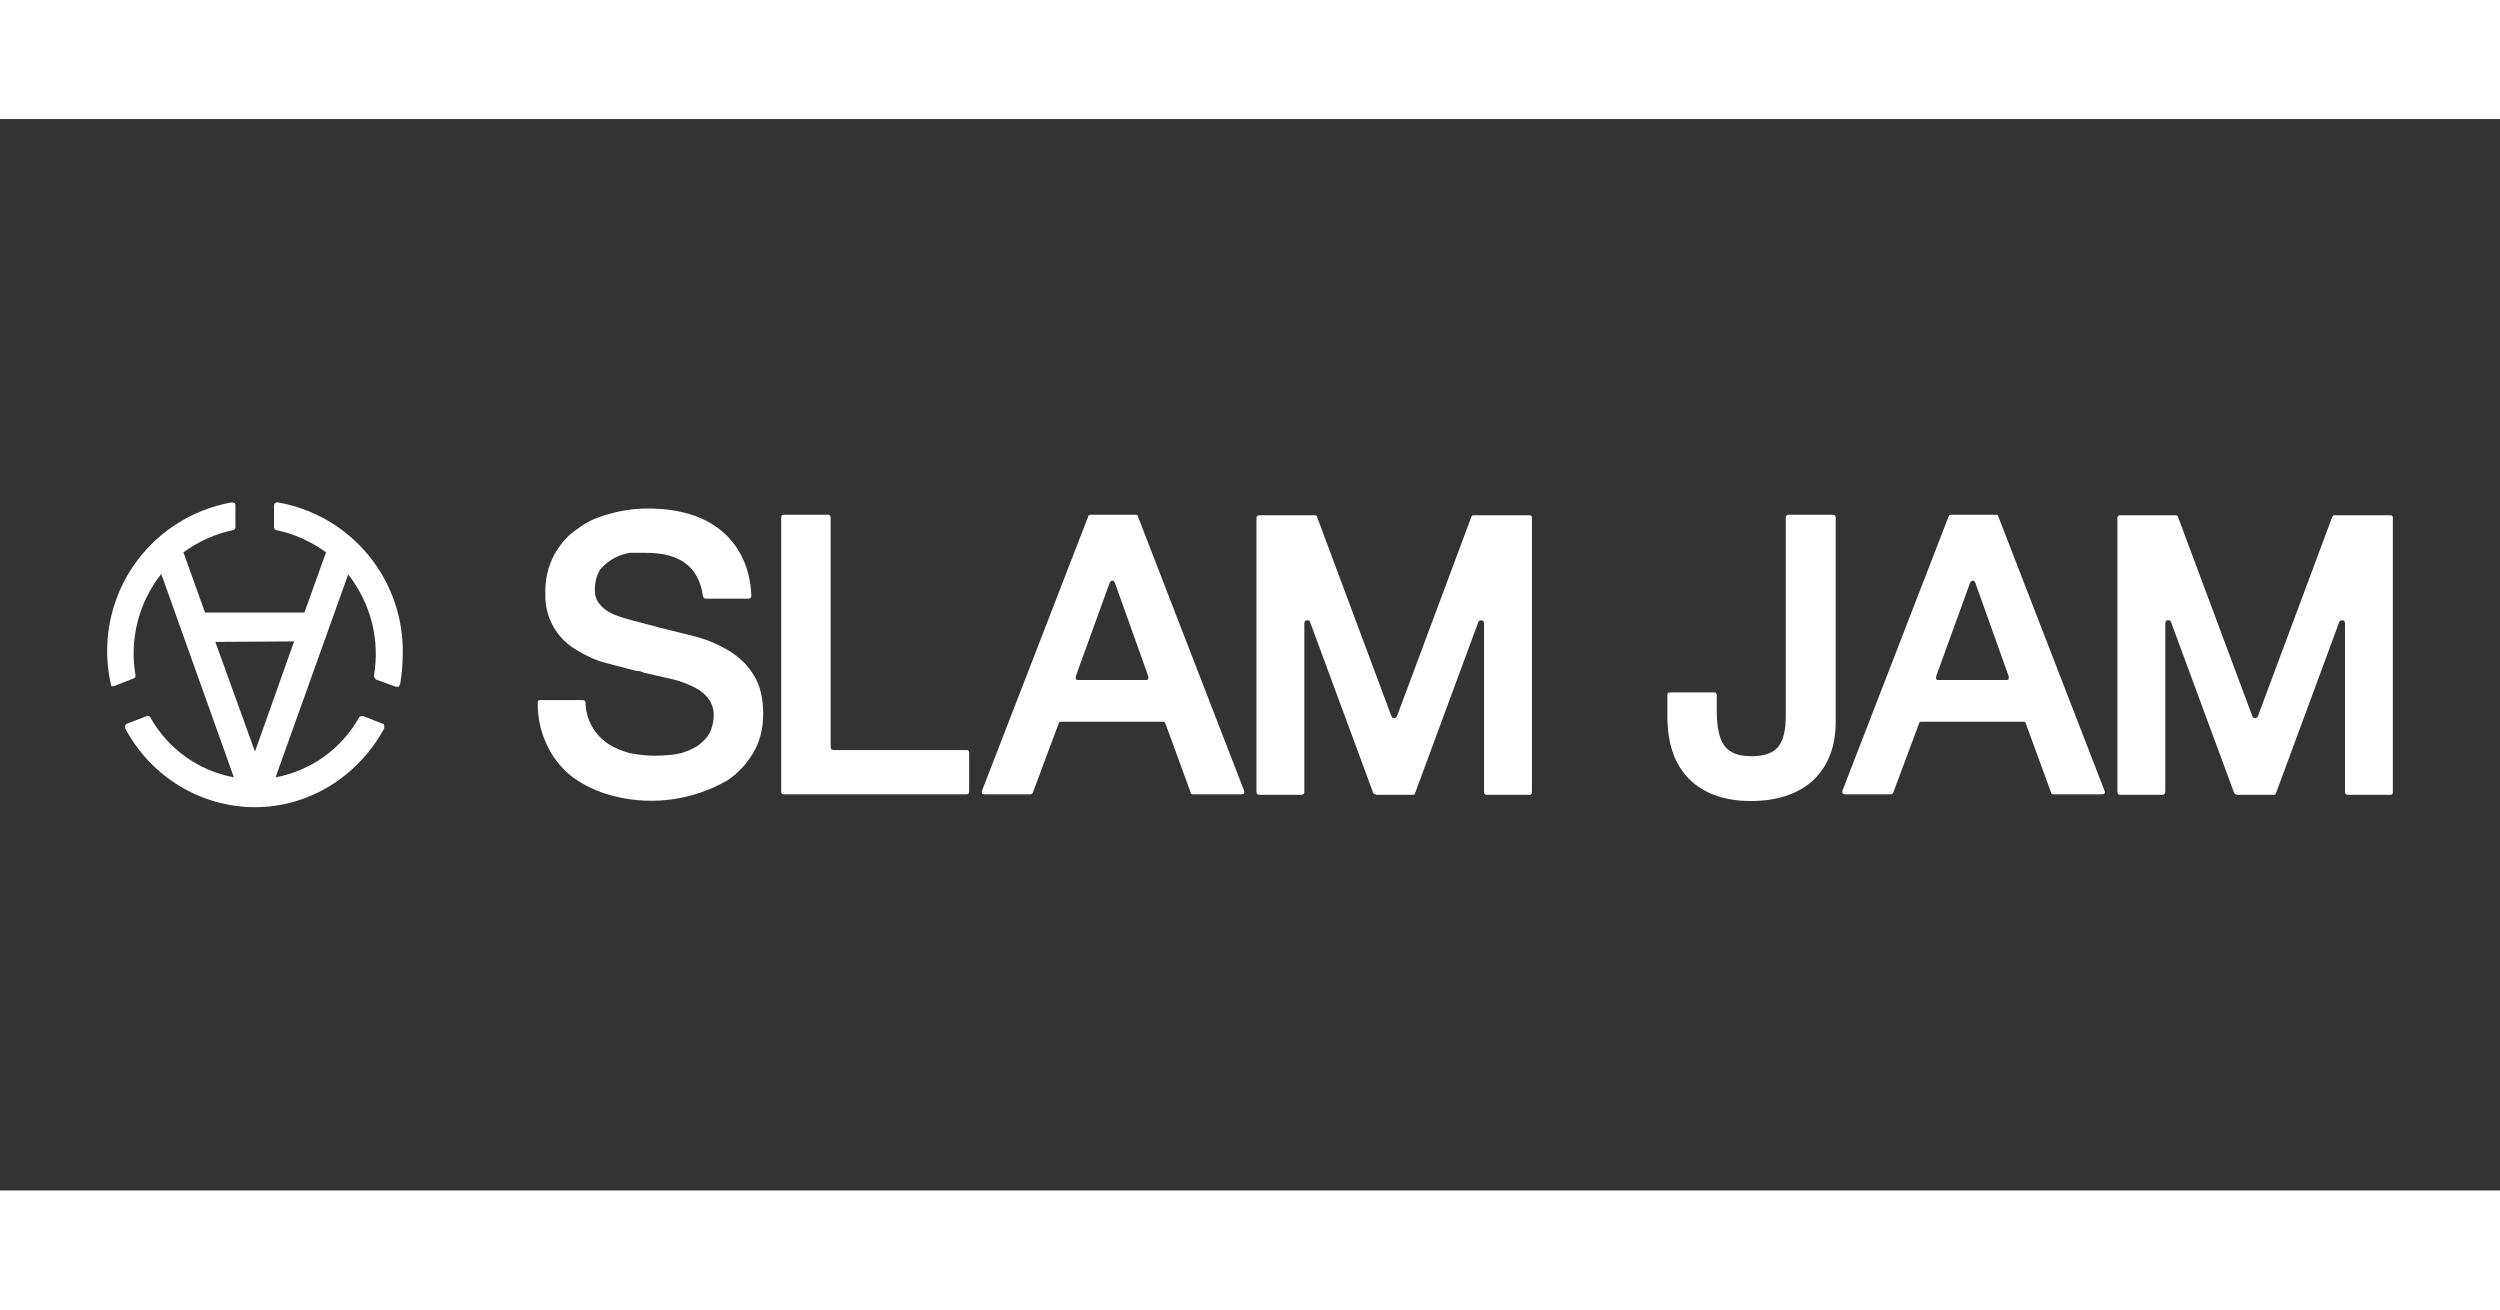 <svg
  width="210"
  height="110"
  viewBox="0 0 210 90"
  fill="none"
  xmlns="http://www.w3.org/2000/svg"
>
  <rect x="0" y="0" width="210" height="90" fill="#333333" stroke="none"/>
  <path
    d="M23.321 32.199C23.284 32.193 23.245 32.195 23.209 32.205C23.172 32.215 23.138 32.233 23.109 32.258C23.08 32.282 23.057 32.313 23.041 32.348C23.026 32.383 23.018 32.42 23.018 32.459V34.275C23.018 34.405 23.105 34.535 23.235 34.535C24.705 34.837 26.133 35.486 27.387 36.394L25.57 41.455H17.223L15.406 36.394C16.66 35.486 18.088 34.837 19.558 34.535C19.688 34.535 19.774 34.405 19.774 34.275V32.459C19.774 32.372 19.774 32.329 19.688 32.242L19.472 32.199C17.768 32.499 16.145 33.145 14.7 34.097C13.256 35.048 12.022 36.285 11.074 37.732C10.126 39.178 9.484 40.804 9.187 42.508C8.891 44.212 8.947 45.958 9.351 47.64H9.567L11.21 46.991C11.34 46.991 11.384 46.861 11.384 46.732C11.124 45.239 11.183 43.709 11.556 42.241C11.929 40.772 12.607 39.399 13.546 38.211L19.645 55.295C18.18 55.023 16.794 54.433 15.583 53.566C14.372 52.699 13.367 51.577 12.638 50.278C12.595 50.148 12.422 50.105 12.335 50.148L10.648 50.797C10.593 50.826 10.547 50.871 10.518 50.927V51.187C12.681 55.252 16.877 57.804 21.418 57.804C25.916 57.804 30.068 55.252 32.274 51.187V50.927C32.274 50.884 32.231 50.797 32.145 50.797L30.501 50.148C30.371 50.148 30.241 50.148 30.155 50.278C29.426 51.577 28.42 52.699 27.209 53.566C25.999 54.433 24.612 55.023 23.148 55.295L29.247 38.254C30.186 39.443 30.864 40.816 31.237 42.284C31.61 43.752 31.668 45.282 31.409 46.775C31.409 46.905 31.496 46.991 31.582 47.078L33.226 47.683H33.485L33.615 47.467C33.745 46.645 33.831 45.823 33.831 44.958C33.896 41.926 32.872 38.97 30.943 36.629C29.014 34.288 26.31 32.716 23.321 32.199ZM24.705 43.877L21.418 53.133L18.088 43.92L24.705 43.877Z"
    fill="white"
  />
  <path
    d="M200.784 33.28H196.112C196.026 33.28 195.939 33.323 195.896 33.453L189.668 50.148C189.625 50.278 189.538 50.321 189.408 50.321C189.322 50.321 189.235 50.278 189.192 50.148L182.964 33.453C182.964 33.323 182.834 33.28 182.748 33.28H178.12C177.947 33.28 177.86 33.367 177.86 33.496V56.507C177.86 56.679 177.947 56.766 178.12 56.766H181.58C181.796 56.766 181.883 56.679 181.883 56.507V42.363C181.883 42.19 181.969 42.104 182.099 42.104C182.229 42.104 182.315 42.104 182.358 42.233L187.678 56.636L187.808 56.723L187.938 56.766H190.965C191.052 56.766 191.138 56.766 191.182 56.636L196.502 42.233C196.545 42.147 196.631 42.104 196.761 42.104C196.891 42.104 196.978 42.19 196.978 42.363V56.507C196.978 56.679 197.064 56.766 197.237 56.766H200.784C200.957 56.766 201 56.679 201 56.507V33.496C201 33.367 200.957 33.28 200.784 33.28Z"
    fill="white"
  />
  <path
    d="M168.734 47.034C168.707 47.065 168.674 47.088 168.636 47.103C168.598 47.118 168.558 47.124 168.518 47.121H162.895C162.765 47.121 162.679 47.121 162.635 47.034V46.818L165.49 38.946C165.533 38.86 165.62 38.773 165.706 38.773C165.836 38.773 165.879 38.86 165.923 38.946L168.734 46.818V47.034ZM167.869 33.41C167.869 33.28 167.782 33.237 167.653 33.237H163.89C163.76 33.237 163.717 33.28 163.673 33.41L154.764 56.42C154.72 56.636 154.764 56.723 155.023 56.723H158.829C158.916 56.723 159.002 56.68 159.045 56.55L161.208 50.754C161.208 50.668 161.295 50.624 161.424 50.624H169.945C170.075 50.624 170.118 50.624 170.161 50.754L172.281 56.55C172.281 56.68 172.367 56.723 172.497 56.723H176.519C176.779 56.723 176.865 56.636 176.779 56.42L167.869 33.41Z"
    fill="white"
  />
  <path
    d="M153.942 33.237H150.266C150.092 33.237 150.006 33.324 150.006 33.496V50.148C150.006 51.36 149.79 52.225 149.357 52.744C148.925 53.263 148.189 53.522 147.108 53.522C146.07 53.522 145.335 53.263 144.859 52.657C144.426 52.095 144.21 51.1 144.21 49.716V48.418C144.21 48.245 144.124 48.159 143.994 48.159H140.274C140.101 48.159 140.058 48.245 140.058 48.418V50.148C140.058 52.441 140.664 54.214 141.875 55.425C143.086 56.636 144.816 57.285 147.065 57.285C149.314 57.285 151.044 56.679 152.298 55.555C153.596 54.301 154.201 52.7 154.201 50.538V33.496C154.201 33.324 154.115 33.237 153.942 33.237Z"
    fill="white"
  />
  <path
    d="M81.192 53.003H70.033C69.86 53.003 69.773 52.917 69.773 52.744V33.497C69.773 33.324 69.687 33.237 69.557 33.237H65.838C65.665 33.237 65.621 33.324 65.621 33.497V56.463C65.621 56.636 65.665 56.723 65.838 56.723H81.192C81.365 56.723 81.408 56.636 81.408 56.463V53.219C81.408 53.09 81.365 53.003 81.192 53.003Z"
    fill="white"
  />
  <path
    d="M61.297 44.699C60.431 44.18 59.566 43.79 58.485 43.488L55.371 42.709L53.079 42.104C52.43 41.931 51.868 41.758 51.392 41.541C50.959 41.325 50.57 41.022 50.354 40.72C50.094 40.417 49.965 40.028 49.965 39.595C49.965 38.86 50.138 38.297 50.397 37.865C51.031 37.098 51.923 36.591 52.906 36.438H54.29C57.101 36.438 58.701 37.605 59.047 40.071C59.091 40.244 59.177 40.287 59.307 40.287H62.854C63.027 40.287 63.113 40.2 63.113 40.028C63.027 37.778 62.162 35.919 60.648 34.621C59.091 33.324 57.015 32.718 54.419 32.718C53.382 32.718 52.3 32.848 51.262 33.151C50.224 33.41 49.316 33.799 48.537 34.405C47.672 34.967 47.067 35.702 46.548 36.611C46.032 37.597 45.779 38.699 45.812 39.811C45.766 40.777 45.987 41.737 46.453 42.584C46.919 43.432 47.61 44.134 48.451 44.612C49.229 45.088 50.051 45.477 50.916 45.694L53.382 46.342L53.771 46.386L54.117 46.515L56.582 47.078C57.274 47.251 57.88 47.51 58.399 47.77C58.874 48.029 59.264 48.332 59.523 48.721C59.783 49.067 59.956 49.543 59.956 50.062C59.956 50.495 59.869 50.884 59.739 51.273C59.578 51.695 59.31 52.068 58.961 52.354C58.615 52.7 58.096 52.96 57.49 53.176C56.842 53.392 55.977 53.479 54.938 53.479C54.29 53.479 53.598 53.392 52.906 53.263C52.257 53.09 51.608 52.83 51.089 52.484C50.515 52.105 50.042 51.592 49.71 50.989C49.378 50.386 49.199 49.712 49.186 49.024C49.186 48.851 49.056 48.808 48.926 48.808H45.38C45.25 48.808 45.164 48.851 45.164 49.024C45.164 50.322 45.423 51.446 45.899 52.484C46.346 53.483 47.011 54.37 47.845 55.079C48.71 55.771 49.705 56.29 50.873 56.679C52.575 57.213 54.37 57.385 56.143 57.183C57.916 56.982 59.627 56.413 61.167 55.512C62.032 54.906 62.724 54.171 63.286 53.219C63.805 52.354 64.108 51.23 64.108 49.975C64.108 48.678 63.848 47.553 63.329 46.732C62.81 45.867 62.118 45.218 61.297 44.699Z"
    fill="white"
  />
  <path
    d="M128.467 33.28H123.795C123.666 33.28 123.622 33.323 123.579 33.453L117.351 50.148C117.308 50.278 117.221 50.321 117.091 50.321C117.005 50.321 116.918 50.278 116.875 50.148L110.647 33.453C110.647 33.323 110.517 33.28 110.431 33.28H105.803C105.63 33.28 105.543 33.367 105.543 33.496V56.507C105.543 56.679 105.63 56.766 105.803 56.766H109.263C109.479 56.766 109.565 56.679 109.565 56.507V42.363C109.565 42.19 109.652 42.104 109.782 42.104C109.911 42.104 109.998 42.104 110.041 42.233L115.361 56.636L115.491 56.723L115.621 56.766H118.648C118.735 56.766 118.821 56.766 118.865 56.636L124.185 42.233C124.228 42.147 124.314 42.104 124.444 42.104C124.574 42.104 124.66 42.19 124.66 42.363V56.507C124.66 56.679 124.747 56.766 124.92 56.766H128.467C128.64 56.766 128.683 56.679 128.683 56.507V33.496C128.683 33.367 128.64 33.28 128.467 33.28Z"
    fill="white"
  />
  <path
    d="M96.46 47.034C96.433 47.065 96.4 47.088 96.362 47.103C96.325 47.118 96.284 47.124 96.244 47.121H90.621C90.491 47.121 90.448 47.121 90.361 47.034V46.818L93.216 38.946C93.259 38.86 93.346 38.773 93.432 38.773C93.562 38.773 93.605 38.86 93.648 38.946L96.46 46.818V47.034ZM95.595 33.41C95.595 33.28 95.508 33.237 95.379 33.237H91.616C91.486 33.237 91.443 33.28 91.399 33.41L82.49 56.42C82.446 56.636 82.49 56.723 82.749 56.723H86.555C86.642 56.723 86.728 56.68 86.772 56.55L88.934 50.754C88.934 50.668 89.021 50.624 89.15 50.624H97.671C97.757 50.624 97.844 50.624 97.887 50.754L100.007 56.55C100.007 56.68 100.093 56.723 100.223 56.723H104.245C104.505 56.723 104.548 56.636 104.505 56.42L95.595 33.41Z"
    fill="white"
  />
</svg>
